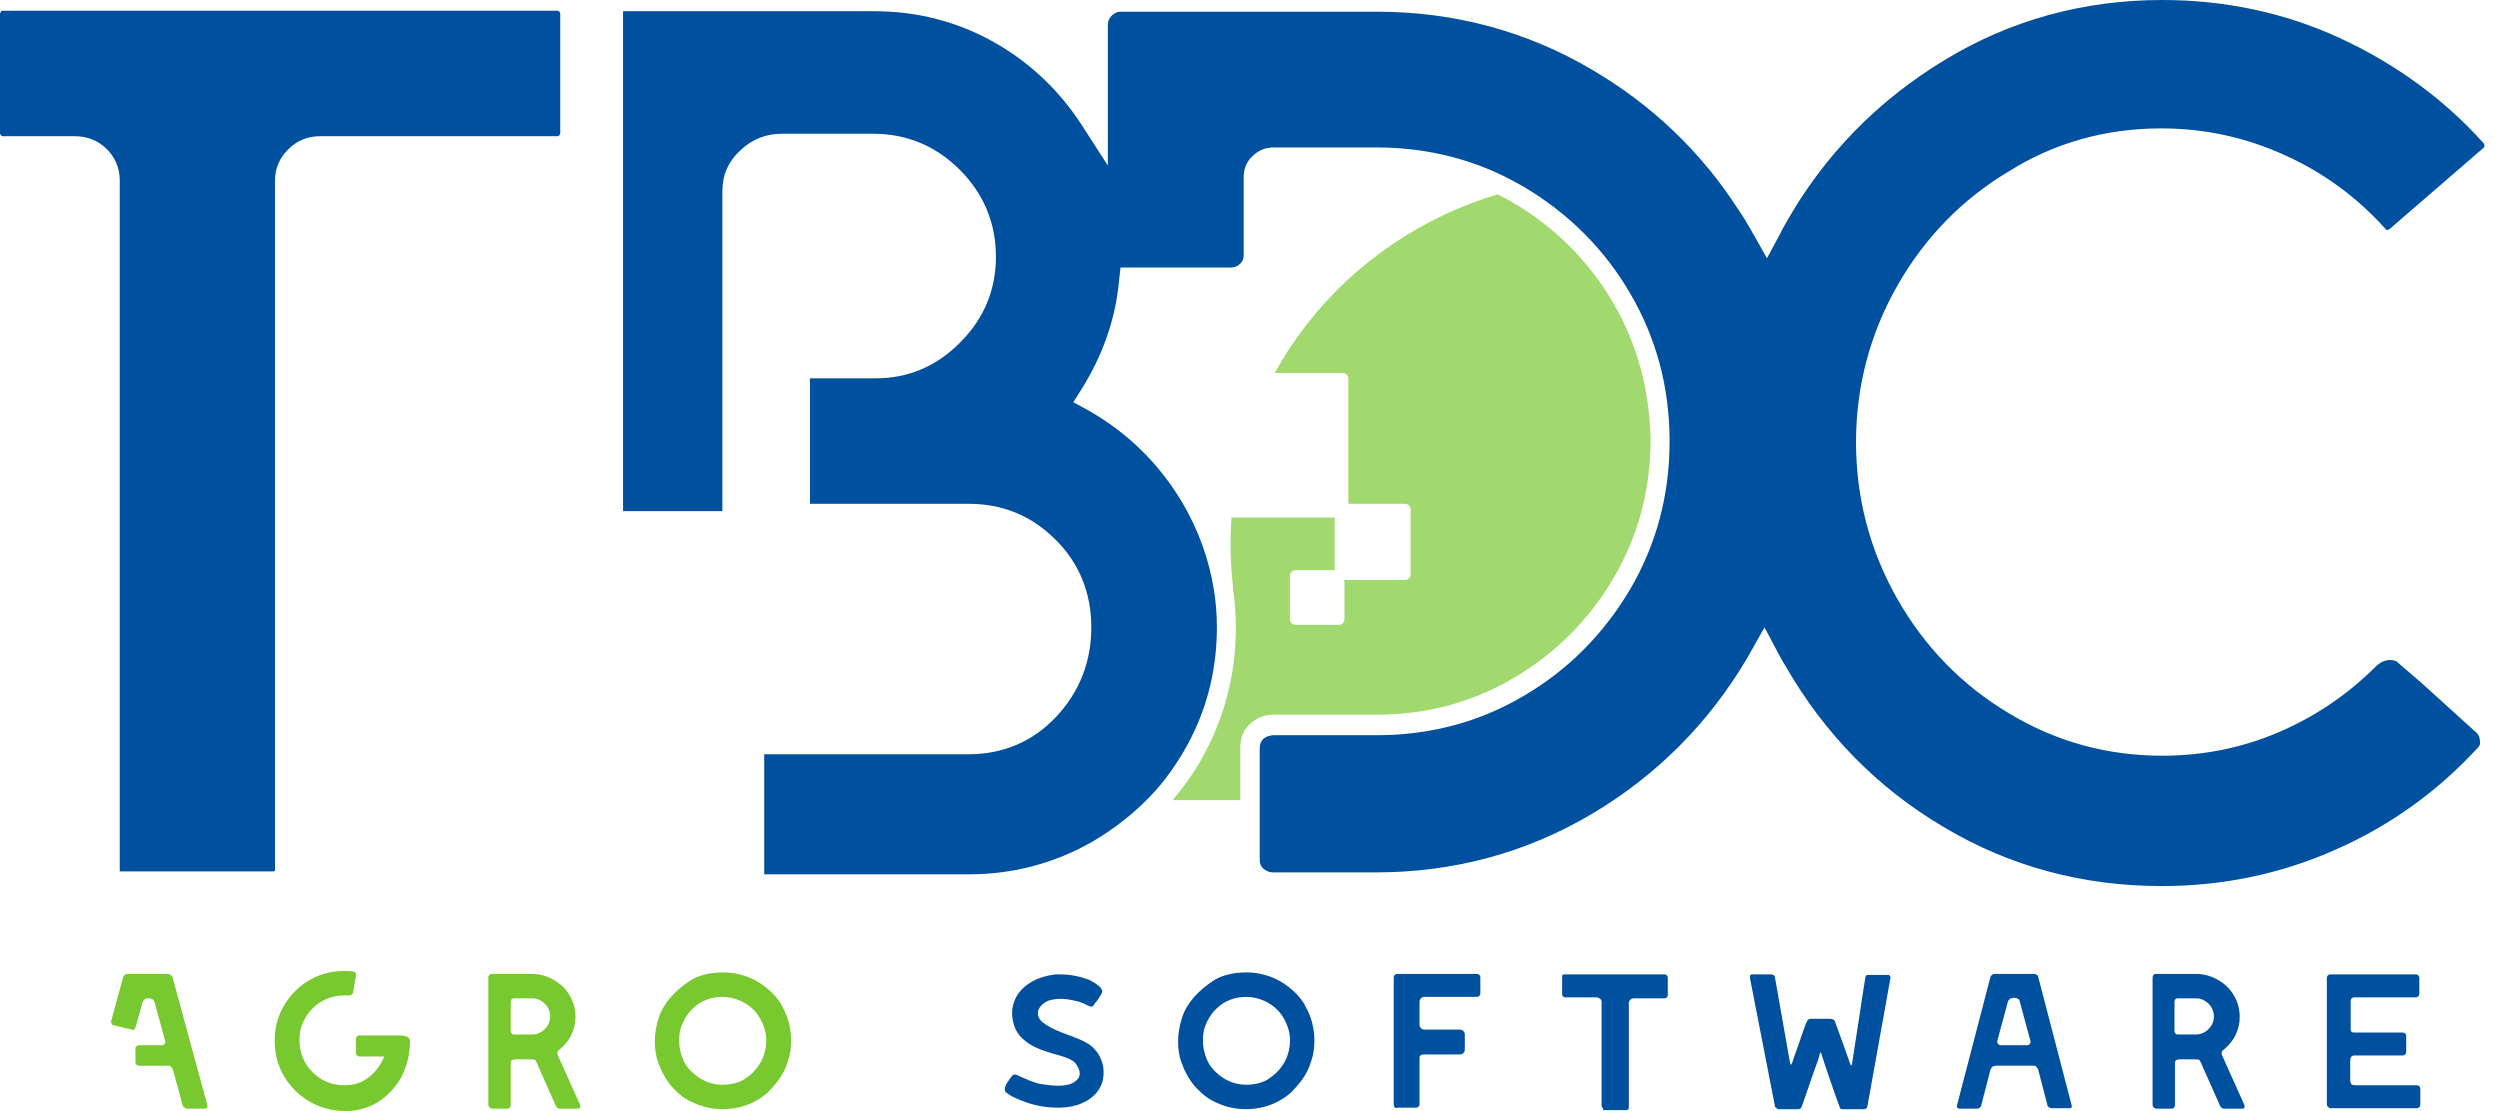 <svg width="90" height="40" viewBox="0 0 90 40" fill="none" xmlns="http://www.w3.org/2000/svg">
<path fill-rule="evenodd" clip-rule="evenodd" d="M10.221 38.735C10.449 39.121 10.746 39.42 11.132 39.648C11.518 39.877 11.921 39.982 12.411 40C12.849 40 13.252 39.895 13.62 39.666C13.971 39.438 14.251 39.139 14.461 38.752C14.654 38.365 14.759 37.944 14.759 37.487C14.759 37.416 14.724 37.364 14.672 37.329C14.602 37.294 14.514 37.276 14.409 37.276H12.937C12.902 37.276 12.884 37.276 12.849 37.311C12.832 37.329 12.814 37.364 12.814 37.399V37.909C12.814 37.944 12.832 37.979 12.849 37.996C12.867 38.014 12.902 38.032 12.937 38.032H13.831C13.708 38.348 13.515 38.594 13.27 38.787C13.025 38.981 12.727 39.069 12.394 39.069C12.096 39.069 11.833 38.998 11.588 38.858C11.325 38.7 11.132 38.506 10.992 38.26C10.852 38.014 10.782 37.733 10.782 37.452C10.782 37.153 10.834 36.907 10.992 36.643C11.15 36.38 11.342 36.186 11.588 36.046C11.833 35.905 12.113 35.835 12.394 35.835H12.569C12.657 35.835 12.692 35.8 12.709 35.729L12.814 35.132C12.832 35.097 12.814 35.062 12.797 35.026C12.779 34.991 12.744 34.974 12.709 34.974C12.604 34.956 12.499 34.956 12.394 34.956H12.394C11.938 34.956 11.518 35.062 11.132 35.29C10.746 35.518 10.449 35.817 10.221 36.204C9.993 36.59 9.888 37.012 9.888 37.469C9.888 37.926 9.993 38.348 10.221 38.735ZM6.576 39.789C6.576 39.807 6.593 39.842 6.629 39.859C6.634 39.865 6.642 39.871 6.65 39.877C6.665 39.889 6.681 39.901 6.681 39.912H7.382C7.435 39.912 7.47 39.877 7.47 39.824V39.807L6.208 35.167C6.203 35.162 6.197 35.155 6.192 35.147C6.178 35.13 6.162 35.109 6.138 35.097C6.128 35.092 6.12 35.087 6.113 35.083C6.092 35.071 6.076 35.062 6.05 35.062H4.578C4.553 35.062 4.536 35.071 4.516 35.083C4.508 35.087 4.5 35.092 4.491 35.097L4.491 35.097C4.473 35.114 4.456 35.132 4.438 35.167L4 36.766C4 36.801 4 36.819 4.018 36.854C4.035 36.889 4.053 36.907 4.088 36.907L4.736 37.065C4.771 37.083 4.806 37.083 4.824 37.065C4.841 37.047 4.859 37.03 4.876 36.995L5.139 36.063C5.157 36.028 5.174 36.011 5.209 35.975L5.209 35.975L5.209 35.975L5.209 35.975C5.244 35.958 5.279 35.94 5.314 35.94H5.367C5.419 35.94 5.454 35.958 5.489 35.975L5.489 35.975C5.525 35.993 5.542 36.028 5.56 36.063L5.945 37.469C5.963 37.505 5.945 37.54 5.928 37.575C5.893 37.61 5.857 37.627 5.822 37.627H4.999C4.964 37.627 4.929 37.645 4.911 37.663C4.894 37.68 4.876 37.698 4.876 37.733V38.26C4.876 38.278 4.894 38.313 4.911 38.331C4.921 38.335 4.929 38.34 4.936 38.344C4.957 38.356 4.973 38.366 4.999 38.366H6.033H6.033C6.085 38.366 6.12 38.366 6.155 38.401C6.19 38.436 6.208 38.471 6.225 38.506L6.225 38.506L6.576 39.789ZM17.616 39.859C17.598 39.842 17.58 39.807 17.58 39.772V35.184C17.58 35.159 17.59 35.142 17.602 35.122C17.606 35.114 17.611 35.106 17.616 35.097C17.633 35.079 17.668 35.062 17.703 35.062H19.14C19.42 35.062 19.683 35.132 19.929 35.272C20.174 35.413 20.367 35.589 20.507 35.835C20.647 36.063 20.717 36.327 20.717 36.608C20.717 36.854 20.665 37.065 20.559 37.276C20.454 37.487 20.297 37.663 20.104 37.821C20.069 37.838 20.069 37.873 20.069 37.909V37.944V37.961L20.875 39.754C20.892 39.789 20.892 39.824 20.892 39.842C20.892 39.895 20.857 39.912 20.805 39.912H20.191C20.139 39.912 20.104 39.912 20.086 39.895C20.081 39.889 20.074 39.884 20.067 39.878C20.049 39.865 20.028 39.849 20.016 39.824L19.298 38.207C19.28 38.172 19.263 38.155 19.245 38.155C19.228 38.137 19.175 38.137 19.105 38.137H18.562C18.492 38.137 18.439 38.155 18.422 38.172C18.404 38.19 18.387 38.225 18.387 38.278V39.789C18.387 39.815 18.377 39.831 18.365 39.852C18.361 39.859 18.356 39.868 18.352 39.877C18.334 39.895 18.299 39.912 18.264 39.912H17.721C17.711 39.909 17.703 39.906 17.695 39.904C17.661 39.893 17.644 39.888 17.616 39.859ZM19.157 37.241C19.333 37.241 19.491 37.17 19.613 37.047C19.736 36.924 19.806 36.766 19.806 36.59C19.806 36.415 19.736 36.257 19.613 36.134C19.491 36.011 19.333 35.94 19.157 35.94H18.509C18.422 35.94 18.387 35.993 18.387 36.081V37.118C18.387 37.144 18.396 37.16 18.408 37.181C18.412 37.188 18.417 37.196 18.422 37.206C18.439 37.223 18.457 37.241 18.492 37.241H19.157ZM23.714 38.295C23.819 38.594 23.976 38.875 24.204 39.139C24.415 39.385 24.695 39.596 25.01 39.719C25.326 39.859 25.659 39.93 26.009 39.93C26.412 39.93 26.798 39.842 27.148 39.666C27.341 39.561 27.499 39.455 27.639 39.332C27.762 39.209 27.884 39.069 28.007 38.91C28.165 38.699 28.287 38.471 28.357 38.225C28.445 37.979 28.48 37.733 28.48 37.469C28.48 37.03 28.375 36.608 28.165 36.239C28.077 36.046 27.919 35.852 27.709 35.659C27.499 35.466 27.271 35.325 27.043 35.22C26.675 35.062 26.307 34.991 25.922 35.009H25.904C25.501 35.026 25.186 35.114 24.923 35.255C24.66 35.413 24.397 35.624 24.152 35.888C23.959 36.116 23.801 36.362 23.714 36.643C23.626 36.924 23.573 37.206 23.573 37.487C23.573 37.75 23.608 38.014 23.696 38.26L23.714 38.295ZM27.446 38.12C27.393 38.242 27.306 38.383 27.183 38.524C27.061 38.664 26.92 38.787 26.728 38.893C26.517 38.998 26.272 39.051 26.027 39.051C25.641 39.051 25.308 38.928 25.01 38.682C24.818 38.524 24.677 38.348 24.59 38.137C24.502 37.926 24.45 37.698 24.45 37.469C24.45 37.276 24.467 37.1 24.537 36.924C24.607 36.749 24.695 36.59 24.818 36.432L24.94 36.309C25.08 36.169 25.238 36.063 25.431 35.993C25.606 35.923 25.799 35.888 26.009 35.888C26.237 35.888 26.447 35.94 26.657 36.028C26.955 36.169 27.183 36.362 27.341 36.626C27.499 36.889 27.586 37.17 27.586 37.469C27.586 37.698 27.534 37.909 27.446 38.12Z" fill="#78C930"/>
<path fill-rule="evenodd" clip-rule="evenodd" d="M42.551 38.295C42.657 38.594 42.814 38.875 43.042 39.139C43.27 39.385 43.533 39.596 43.848 39.719C44.163 39.859 44.496 39.93 44.847 39.93C45.25 39.93 45.635 39.842 45.986 39.666C46.179 39.561 46.336 39.455 46.477 39.332C46.599 39.209 46.722 39.069 46.845 38.91C47.002 38.699 47.125 38.471 47.195 38.225C47.283 37.979 47.318 37.733 47.318 37.469C47.318 37.03 47.213 36.608 47.002 36.239C46.915 36.046 46.757 35.852 46.547 35.659C46.336 35.466 46.109 35.325 45.881 35.22C45.513 35.062 45.145 34.991 44.759 35.009H44.742C44.339 35.026 44.023 35.114 43.76 35.255C43.498 35.413 43.235 35.624 42.989 35.888C42.797 36.116 42.639 36.362 42.551 36.643C42.464 36.924 42.411 37.206 42.411 37.487C42.411 37.75 42.446 38.014 42.534 38.26L42.551 38.295ZM46.301 38.12C46.249 38.242 46.161 38.383 46.038 38.524C45.916 38.664 45.758 38.787 45.583 38.893C45.373 38.998 45.127 39.051 44.882 39.051C44.496 39.051 44.163 38.928 43.866 38.682C43.673 38.524 43.533 38.348 43.445 38.137C43.357 37.926 43.305 37.698 43.305 37.469C43.305 37.276 43.322 37.1 43.392 36.924C43.462 36.749 43.55 36.59 43.673 36.432L43.795 36.309C43.936 36.169 44.093 36.063 44.286 35.993C44.461 35.923 44.654 35.888 44.864 35.888C45.092 35.888 45.303 35.94 45.513 36.028C45.811 36.169 46.038 36.362 46.196 36.626C46.354 36.889 46.441 37.17 46.441 37.469C46.441 37.698 46.389 37.909 46.301 38.12ZM36.208 39.315C36.366 39.455 36.629 39.578 36.996 39.701C37.364 39.824 37.732 39.877 38.1 39.877C38.416 39.877 38.696 39.824 38.942 39.719C39.187 39.613 39.38 39.473 39.52 39.279C39.66 39.086 39.73 38.875 39.73 38.612C39.73 38.471 39.713 38.313 39.642 38.155C39.59 37.996 39.502 37.873 39.415 37.786C39.327 37.68 39.222 37.592 39.082 37.522C38.959 37.452 38.784 37.381 38.556 37.294C38.363 37.223 38.17 37.153 38.013 37.083C37.855 37.012 37.697 36.924 37.557 36.819C37.434 36.731 37.364 36.608 37.364 36.485C37.364 36.397 37.382 36.327 37.452 36.239C37.522 36.151 37.61 36.081 37.732 36.028C37.89 35.975 38.048 35.958 38.188 35.958C38.311 35.958 38.486 35.975 38.696 36.028C38.801 36.046 38.924 36.081 39.064 36.151C39.169 36.204 39.239 36.239 39.292 36.239C39.327 36.239 39.345 36.221 39.362 36.204L39.362 36.204C39.38 36.169 39.432 36.098 39.52 35.993C39.59 35.888 39.642 35.8 39.678 35.729C39.713 35.606 39.555 35.448 39.204 35.272C38.871 35.149 38.538 35.079 38.188 35.079H37.995C37.68 35.114 37.4 35.202 37.172 35.325C36.926 35.466 36.751 35.624 36.629 35.817C36.506 36.011 36.436 36.239 36.436 36.468C36.436 36.59 36.453 36.749 36.506 36.907C36.576 37.135 36.716 37.329 36.926 37.487C37.119 37.645 37.417 37.786 37.785 37.891C37.873 37.926 37.943 37.944 37.96 37.944C38.153 37.996 38.328 38.049 38.451 38.102C38.574 38.155 38.679 38.225 38.731 38.295C38.819 38.418 38.871 38.541 38.871 38.647C38.871 38.77 38.801 38.875 38.661 38.963C38.521 39.051 38.328 39.086 38.1 39.086C37.855 39.086 37.627 39.051 37.417 39.016C37.207 38.963 36.944 38.858 36.611 38.7C36.576 38.682 36.558 38.682 36.541 38.682C36.488 38.682 36.453 38.7 36.418 38.752C36.395 38.785 36.373 38.816 36.352 38.844C36.295 38.921 36.251 38.982 36.225 39.033C36.19 39.104 36.173 39.156 36.173 39.209C36.173 39.244 36.173 39.279 36.208 39.315ZM50.209 39.859C50.192 39.842 50.174 39.807 50.174 39.771V35.184C50.174 35.149 50.192 35.114 50.209 35.097C50.227 35.079 50.262 35.061 50.297 35.061H53.17C53.206 35.061 53.241 35.079 53.258 35.097C53.276 35.114 53.293 35.149 53.293 35.184V35.764C53.293 35.79 53.284 35.806 53.272 35.827L53.272 35.827L53.272 35.827L53.272 35.827L53.272 35.827L53.272 35.827C53.267 35.835 53.263 35.843 53.258 35.852C53.241 35.87 53.206 35.887 53.17 35.887H51.278C51.225 35.887 51.19 35.905 51.155 35.94C51.12 35.975 51.103 36.01 51.103 36.063V36.889C51.103 36.942 51.12 36.977 51.155 37.012C51.19 37.047 51.225 37.065 51.278 37.065H52.557C52.61 37.065 52.645 37.083 52.68 37.118C52.715 37.153 52.733 37.188 52.733 37.241V37.785C52.733 37.838 52.715 37.873 52.68 37.908C52.645 37.944 52.61 37.961 52.557 37.961H51.225C51.2 37.961 51.184 37.971 51.163 37.983C51.155 37.987 51.147 37.992 51.138 37.996C51.103 38.014 51.103 38.049 51.103 38.084V39.754C51.103 39.78 51.093 39.796 51.081 39.817C51.077 39.824 51.072 39.832 51.068 39.842C51.05 39.859 51.015 39.877 50.98 39.877H50.297C50.262 39.895 50.227 39.895 50.209 39.859ZM57.657 39.789C57.657 39.824 57.657 39.842 57.674 39.859C57.691 39.877 57.709 39.895 57.727 39.965H58.55C58.585 39.965 58.603 39.947 58.62 39.93C58.638 39.895 58.638 39.877 58.638 39.859V36.116C58.638 36.063 58.655 36.028 58.69 35.993C58.725 35.958 58.761 35.94 58.813 35.94H59.934C59.97 35.94 59.987 35.923 60.005 35.905C60.011 35.892 60.018 35.881 60.024 35.871C60.033 35.856 60.04 35.846 60.04 35.835V35.185C60.04 35.149 60.022 35.132 60.005 35.114L60.005 35.114L60.005 35.114C59.987 35.097 59.97 35.079 59.934 35.079H56.307C56.29 35.079 56.272 35.079 56.255 35.097C56.237 35.114 56.237 35.132 56.237 35.149V35.817C56.237 35.835 56.255 35.852 56.272 35.87L56.272 35.87C56.29 35.888 56.307 35.905 56.325 35.905H57.481C57.519 35.905 57.548 35.924 57.575 35.941C57.585 35.947 57.594 35.953 57.604 35.958C57.639 35.975 57.657 36.028 57.657 36.063V39.789ZM63.93 39.877C63.912 39.859 63.895 39.842 63.895 39.807L63.001 35.22V35.167C63.001 35.097 63.019 35.079 63.071 35.079H63.772C63.842 35.079 63.877 35.114 63.895 35.167L64.438 38.243C64.444 38.26 64.448 38.276 64.451 38.289C64.457 38.315 64.461 38.33 64.473 38.33C64.482 38.33 64.487 38.32 64.494 38.302C64.501 38.287 64.509 38.267 64.525 38.243L64.538 38.203L64.538 38.203L64.538 38.203C64.564 38.123 64.614 37.964 64.701 37.733L64.753 37.584C64.835 37.351 64.906 37.152 64.964 36.977L65.034 36.801L65.034 36.801C65.051 36.766 65.069 36.731 65.086 36.714C65.104 36.696 65.139 36.678 65.191 36.678H65.875C65.98 36.678 66.05 36.714 66.068 36.801C66.365 37.61 66.541 38.102 66.593 38.26C66.611 38.33 66.628 38.348 66.646 38.348C66.663 38.348 66.681 38.313 66.681 38.243C66.711 38.031 66.753 37.768 66.802 37.453L66.803 37.452L66.803 37.452L66.803 37.451L66.803 37.45C66.84 37.215 66.882 36.952 66.926 36.661C66.962 36.428 66.994 36.217 67.022 36.029L67.022 36.028C67.077 35.663 67.119 35.382 67.154 35.185C67.154 35.149 67.171 35.132 67.189 35.114C67.207 35.097 67.242 35.097 67.277 35.097H67.978C68.013 35.097 68.03 35.114 68.048 35.149C68.065 35.184 68.065 35.22 68.048 35.255L67.224 39.842C67.207 39.895 67.171 39.93 67.102 39.93H66.348C66.313 39.93 66.278 39.93 66.26 39.912C66.243 39.895 66.225 39.877 66.225 39.842C66.155 39.666 66.032 39.315 65.857 38.805C65.715 38.39 65.63 38.126 65.594 38.014L65.594 38.014L65.577 37.961C65.573 37.949 65.57 37.939 65.567 37.93C65.558 37.901 65.555 37.891 65.542 37.891C65.528 37.891 65.525 37.901 65.517 37.93C65.514 37.939 65.511 37.949 65.507 37.961C65.507 37.996 65.419 38.26 65.227 38.787C65.182 38.916 65.141 39.036 65.104 39.145C64.993 39.471 64.911 39.711 64.859 39.842C64.841 39.895 64.806 39.93 64.736 39.93H64C63.989 39.908 63.971 39.899 63.955 39.892C63.945 39.888 63.936 39.883 63.93 39.877ZM70.448 39.807C70.448 39.842 70.448 39.859 70.466 39.877C70.475 39.886 70.484 39.89 70.492 39.895C70.501 39.899 70.51 39.903 70.519 39.912H71.184C71.21 39.912 71.226 39.903 71.247 39.891C71.254 39.886 71.263 39.882 71.272 39.877L71.272 39.877C71.307 39.842 71.325 39.824 71.325 39.789L71.657 38.506C71.675 38.471 71.693 38.436 71.728 38.401C71.763 38.383 71.815 38.365 71.85 38.365H73.182C73.235 38.365 73.27 38.365 73.305 38.401C73.34 38.436 73.357 38.471 73.375 38.506L73.375 38.506L73.708 39.789C73.708 39.807 73.725 39.842 73.76 39.859C73.77 39.864 73.778 39.869 73.785 39.873C73.806 39.885 73.822 39.894 73.848 39.894H74.514C74.566 39.894 74.584 39.877 74.584 39.824V39.807L73.375 35.167C73.375 35.132 73.357 35.114 73.322 35.097C73.313 35.092 73.305 35.087 73.297 35.083V35.083C73.276 35.071 73.26 35.061 73.235 35.061H71.798C71.763 35.061 71.728 35.079 71.71 35.097C71.693 35.114 71.675 35.132 71.657 35.167L70.448 39.807ZM73.077 37.575C73.059 37.61 73.024 37.627 72.972 37.627H72.025C71.99 37.627 71.955 37.61 71.938 37.592C71.92 37.575 71.903 37.539 71.903 37.504V37.469L72.288 36.046C72.306 36.01 72.323 35.993 72.358 35.958C72.394 35.94 72.446 35.923 72.481 35.923H72.516C72.569 35.923 72.604 35.923 72.639 35.958C72.691 35.975 72.709 36.01 72.709 36.046L73.094 37.469C73.112 37.504 73.094 37.539 73.077 37.575ZM77.528 39.859C77.51 39.842 77.493 39.807 77.493 39.771V35.184C77.493 35.159 77.502 35.142 77.514 35.122V35.122C77.518 35.114 77.523 35.106 77.528 35.097C77.545 35.061 77.58 35.061 77.615 35.061H79.052C79.333 35.061 79.596 35.132 79.841 35.272C80.086 35.413 80.279 35.589 80.419 35.835C80.559 36.063 80.629 36.327 80.629 36.608C80.629 36.854 80.577 37.065 80.472 37.276C80.367 37.487 80.209 37.663 80.016 37.821C79.981 37.838 79.981 37.873 79.981 37.908V37.944V37.961L80.787 39.754C80.805 39.789 80.805 39.824 80.805 39.842C80.805 39.894 80.77 39.912 80.717 39.912H80.104C80.051 39.912 80.016 39.912 79.999 39.894C79.993 39.889 79.986 39.884 79.979 39.878C79.961 39.865 79.941 39.849 79.928 39.824L79.21 38.207C79.192 38.172 79.175 38.155 79.157 38.155C79.14 38.137 79.087 38.137 79.017 38.137H78.474C78.404 38.137 78.351 38.155 78.334 38.172C78.316 38.19 78.299 38.225 78.299 38.278V39.789C78.299 39.815 78.289 39.831 78.278 39.852C78.273 39.859 78.268 39.867 78.264 39.877C78.246 39.895 78.211 39.912 78.176 39.912H77.633C77.62 39.908 77.609 39.905 77.598 39.902C77.564 39.892 77.541 39.886 77.528 39.859ZM79.052 37.241C79.228 37.241 79.385 37.17 79.508 37.047C79.631 36.924 79.701 36.766 79.701 36.59C79.701 36.415 79.631 36.257 79.508 36.133C79.385 36.01 79.228 35.94 79.052 35.94H78.404C78.316 35.94 78.281 35.993 78.281 36.081V37.118C78.281 37.143 78.291 37.16 78.303 37.18L78.303 37.18C78.307 37.188 78.312 37.196 78.316 37.206C78.334 37.223 78.351 37.241 78.386 37.241H79.052ZM83.766 39.754C83.766 39.789 83.784 39.824 83.801 39.842C83.81 39.851 83.823 39.859 83.836 39.868C83.85 39.877 83.863 39.886 83.871 39.895H87.008C87.043 39.895 87.078 39.877 87.096 39.859C87.1 39.85 87.105 39.842 87.109 39.834C87.121 39.814 87.131 39.797 87.131 39.772V39.192C87.131 39.156 87.113 39.121 87.096 39.104C87.086 39.099 87.078 39.094 87.071 39.09C87.05 39.078 87.034 39.069 87.008 39.069H84.8C84.713 39.069 84.66 39.051 84.642 39.016C84.625 38.981 84.608 38.946 84.608 38.893V38.155C84.608 38.12 84.625 38.084 84.642 38.049C84.66 38.014 84.713 37.996 84.765 37.996H86.5C86.535 37.996 86.57 37.979 86.588 37.961C86.592 37.952 86.597 37.944 86.601 37.936C86.613 37.916 86.623 37.899 86.623 37.873V37.294C86.623 37.258 86.605 37.223 86.588 37.206C86.578 37.201 86.57 37.196 86.562 37.192C86.542 37.18 86.526 37.17 86.5 37.17H84.783H84.783C84.73 37.17 84.677 37.17 84.66 37.153C84.642 37.135 84.625 37.1 84.625 37.065V37.047V36.028C84.625 35.993 84.642 35.958 84.66 35.94C84.669 35.936 84.677 35.931 84.685 35.926C84.706 35.914 84.722 35.905 84.748 35.905H86.973C87.008 35.905 87.043 35.888 87.061 35.87C87.065 35.861 87.07 35.852 87.075 35.845C87.086 35.824 87.096 35.808 87.096 35.782V35.202C87.096 35.167 87.078 35.132 87.061 35.114C87.043 35.097 87.008 35.079 86.973 35.079H83.889C83.854 35.079 83.819 35.097 83.801 35.114C83.784 35.132 83.766 35.167 83.766 35.202V39.754Z" fill="#0050A0"/>
<path fill-rule="evenodd" clip-rule="evenodd" d="M82.22 5.571C80.818 4.938 79.346 4.622 77.804 4.622C75.824 4.622 73.966 5.132 72.319 6.169C70.637 7.17 69.287 8.559 68.306 10.281C67.325 12.004 66.817 13.902 66.817 15.923C66.817 17.944 67.325 19.842 68.306 21.564C69.287 23.287 70.637 24.675 72.319 25.677C74.001 26.696 75.859 27.206 77.839 27.206C79.311 27.206 80.713 26.924 82.027 26.362C83.341 25.8 84.515 25.009 85.532 23.989C85.707 23.831 85.865 23.761 86.04 23.761C86.233 23.761 86.285 23.814 86.303 23.831L86.32 23.849L86.338 23.866L87.196 24.605L89.019 26.257L89.036 26.274L89.054 26.292C89.212 26.397 89.282 26.538 89.282 26.731C89.282 26.801 89.264 26.854 89.212 26.907C87.775 28.471 86.057 29.719 84.095 30.58C82.132 31.459 80.029 31.898 77.821 31.898C74.983 31.898 72.354 31.195 69.971 29.772C67.588 28.366 65.678 26.415 64.276 23.972C64.195 23.851 64.125 23.719 64.049 23.576C64.026 23.534 64.002 23.49 63.978 23.445L63.522 22.584L63.049 23.427L62.997 23.515C62.979 23.541 62.966 23.568 62.953 23.594C62.94 23.62 62.926 23.647 62.909 23.673C61.525 26.028 59.632 27.926 57.284 29.315C54.936 30.703 52.325 31.406 49.539 31.406H45.824C45.683 31.406 45.578 31.353 45.473 31.265C45.386 31.177 45.35 31.09 45.35 30.967V28.998V26.96C45.35 26.837 45.368 26.749 45.421 26.678C45.438 26.643 45.456 26.626 45.473 26.608L45.473 26.608C45.491 26.59 45.508 26.573 45.543 26.555C45.554 26.544 45.565 26.54 45.58 26.535C45.589 26.531 45.6 26.527 45.613 26.52C45.623 26.51 45.628 26.506 45.633 26.504C45.637 26.503 45.641 26.503 45.648 26.503C45.66 26.5 45.672 26.497 45.683 26.494C45.737 26.48 45.783 26.468 45.841 26.468H49.556C51.484 26.468 53.271 25.993 54.866 25.044C56.46 24.113 57.739 22.812 58.686 21.213C59.632 19.596 60.105 17.821 60.105 15.887C60.105 13.954 59.632 12.179 58.686 10.562C57.757 8.963 56.46 7.68 54.866 6.731C54.655 6.608 54.428 6.485 54.182 6.362C52.763 5.659 51.203 5.308 49.556 5.308H45.841C45.561 5.308 45.298 5.413 45.088 5.624C44.877 5.817 44.772 6.081 44.772 6.38V9.192C44.772 9.315 44.737 9.402 44.65 9.49C44.544 9.596 44.439 9.631 44.299 9.631H40.812H40.339L40.286 10.105C40.164 11.459 39.708 12.777 38.937 14.007L38.639 14.482L39.13 14.745C40.567 15.554 41.706 16.661 42.547 18.067C43.143 19.069 43.528 20.141 43.703 21.248C43.773 21.687 43.808 22.127 43.808 22.584C43.808 24.2 43.405 25.694 42.617 27.047C42.284 27.61 41.898 28.155 41.443 28.629C40.83 29.279 40.129 29.824 39.358 30.281C37.991 31.072 36.484 31.476 34.871 31.476H27.512V27.153H34.871C36.116 27.153 37.185 26.696 38.026 25.8C38.867 24.903 39.287 23.814 39.287 22.584C39.287 21.336 38.849 20.264 37.991 19.42C37.132 18.559 36.081 18.137 34.871 18.137H29.159V13.62H31.524C32.699 13.62 33.733 13.181 34.574 12.32C35.432 11.459 35.853 10.422 35.853 9.244C35.853 8.032 35.415 6.977 34.556 6.116C33.697 5.255 32.646 4.815 31.437 4.815H28.142C27.582 4.815 27.074 5.009 26.653 5.413C26.215 5.817 26.005 6.309 26.005 6.889V18.401H22.43V0.404H31.472C33.084 0.404 34.574 0.808 35.923 1.599C37.15 2.32 38.148 3.286 38.919 4.464L39.883 5.958V4.183V0.896C39.883 0.773 39.918 0.668 40.023 0.562C40.164 0.439 40.251 0.422 40.321 0.422H49.574C52.36 0.422 54.971 1.125 57.319 2.513C59.474 3.779 61.244 5.466 62.576 7.54C62.734 7.768 62.856 7.961 62.962 8.155C62.993 8.197 63.019 8.246 63.045 8.297C63.063 8.331 63.081 8.366 63.102 8.401L63.137 8.453L63.61 9.297L64.066 8.453C64.117 8.337 64.178 8.231 64.241 8.12C64.264 8.08 64.287 8.039 64.311 7.996C65.695 5.554 67.623 3.603 70.006 2.162C72.372 0.721 75.018 0 77.839 0C80.099 0 82.255 0.457 84.235 1.371C86.215 2.285 87.967 3.55 89.404 5.149C89.422 5.167 89.439 5.185 89.439 5.237C89.439 5.295 89.427 5.305 89.413 5.317C89.41 5.32 89.407 5.322 89.404 5.325L86.11 8.172L86.092 8.19L86.075 8.207C85.987 8.278 85.952 8.278 85.935 8.278C85.917 8.278 85.9 8.278 85.882 8.243L85.865 8.225L85.847 8.207C84.831 7.083 83.604 6.186 82.22 5.571ZM0.07 0.387H20.099L20.134 0.422C20.152 0.439 20.169 0.457 20.169 0.51V4.78C20.169 4.833 20.152 4.851 20.134 4.868C20.117 4.903 20.099 4.903 20.099 4.903H11.53C11.075 4.903 10.689 5.061 10.374 5.378C10.058 5.694 9.901 6.063 9.901 6.485V31.3V31.336C9.866 31.371 9.848 31.371 9.831 31.371H4.381H4.311V31.3V6.485C4.311 6.046 4.136 5.641 3.82 5.343C3.505 5.044 3.119 4.903 2.681 4.903H0.07L0.035 4.868C0.018 4.851 0 4.833 0 4.78V0.51C0 0.457 0.018 0.439 0.035 0.422C0.053 0.387 0.07 0.387 0.07 0.387Z" fill="#0050A0"/>
<path d="M58.072 10.896C57.196 9.402 55.987 8.19 54.498 7.311C54.322 7.206 54.13 7.1 53.919 6.995C51.203 7.803 48.768 9.455 47.05 11.67C46.612 12.232 46.227 12.812 45.894 13.427H48.33C48.452 13.427 48.54 13.515 48.54 13.638V18.137H50.572C50.695 18.137 50.783 18.225 50.783 18.348V20.668C50.783 20.791 50.695 20.879 50.572 20.879H48.4V22.285C48.4 22.408 48.312 22.496 48.189 22.496H46.647C46.525 22.496 46.437 22.408 46.437 22.285V20.738C46.437 20.615 46.525 20.527 46.647 20.527H48.049V18.629H44.334C44.317 18.946 44.299 19.262 44.299 19.596C44.299 20.105 44.334 20.615 44.387 21.125C44.387 21.16 44.387 21.177 44.387 21.213C44.457 21.67 44.492 22.127 44.492 22.584C44.492 24.323 44.054 25.94 43.213 27.399C42.932 27.891 42.582 28.366 42.214 28.805H44.65V26.924C44.65 26.661 44.72 26.432 44.842 26.239C44.895 26.169 44.947 26.116 45 26.063C45.053 26.011 45.105 25.975 45.175 25.923C45.228 25.888 45.281 25.87 45.333 25.835C45.351 25.835 45.351 25.817 45.368 25.817C45.508 25.765 45.666 25.729 45.841 25.729H49.556C51.344 25.729 53.008 25.29 54.515 24.394C56.005 23.515 57.214 22.302 58.09 20.808C58.966 19.315 59.422 17.645 59.422 15.835C59.387 14.06 58.949 12.39 58.072 10.896Z" fill="#A1D96E"/>
</svg>
